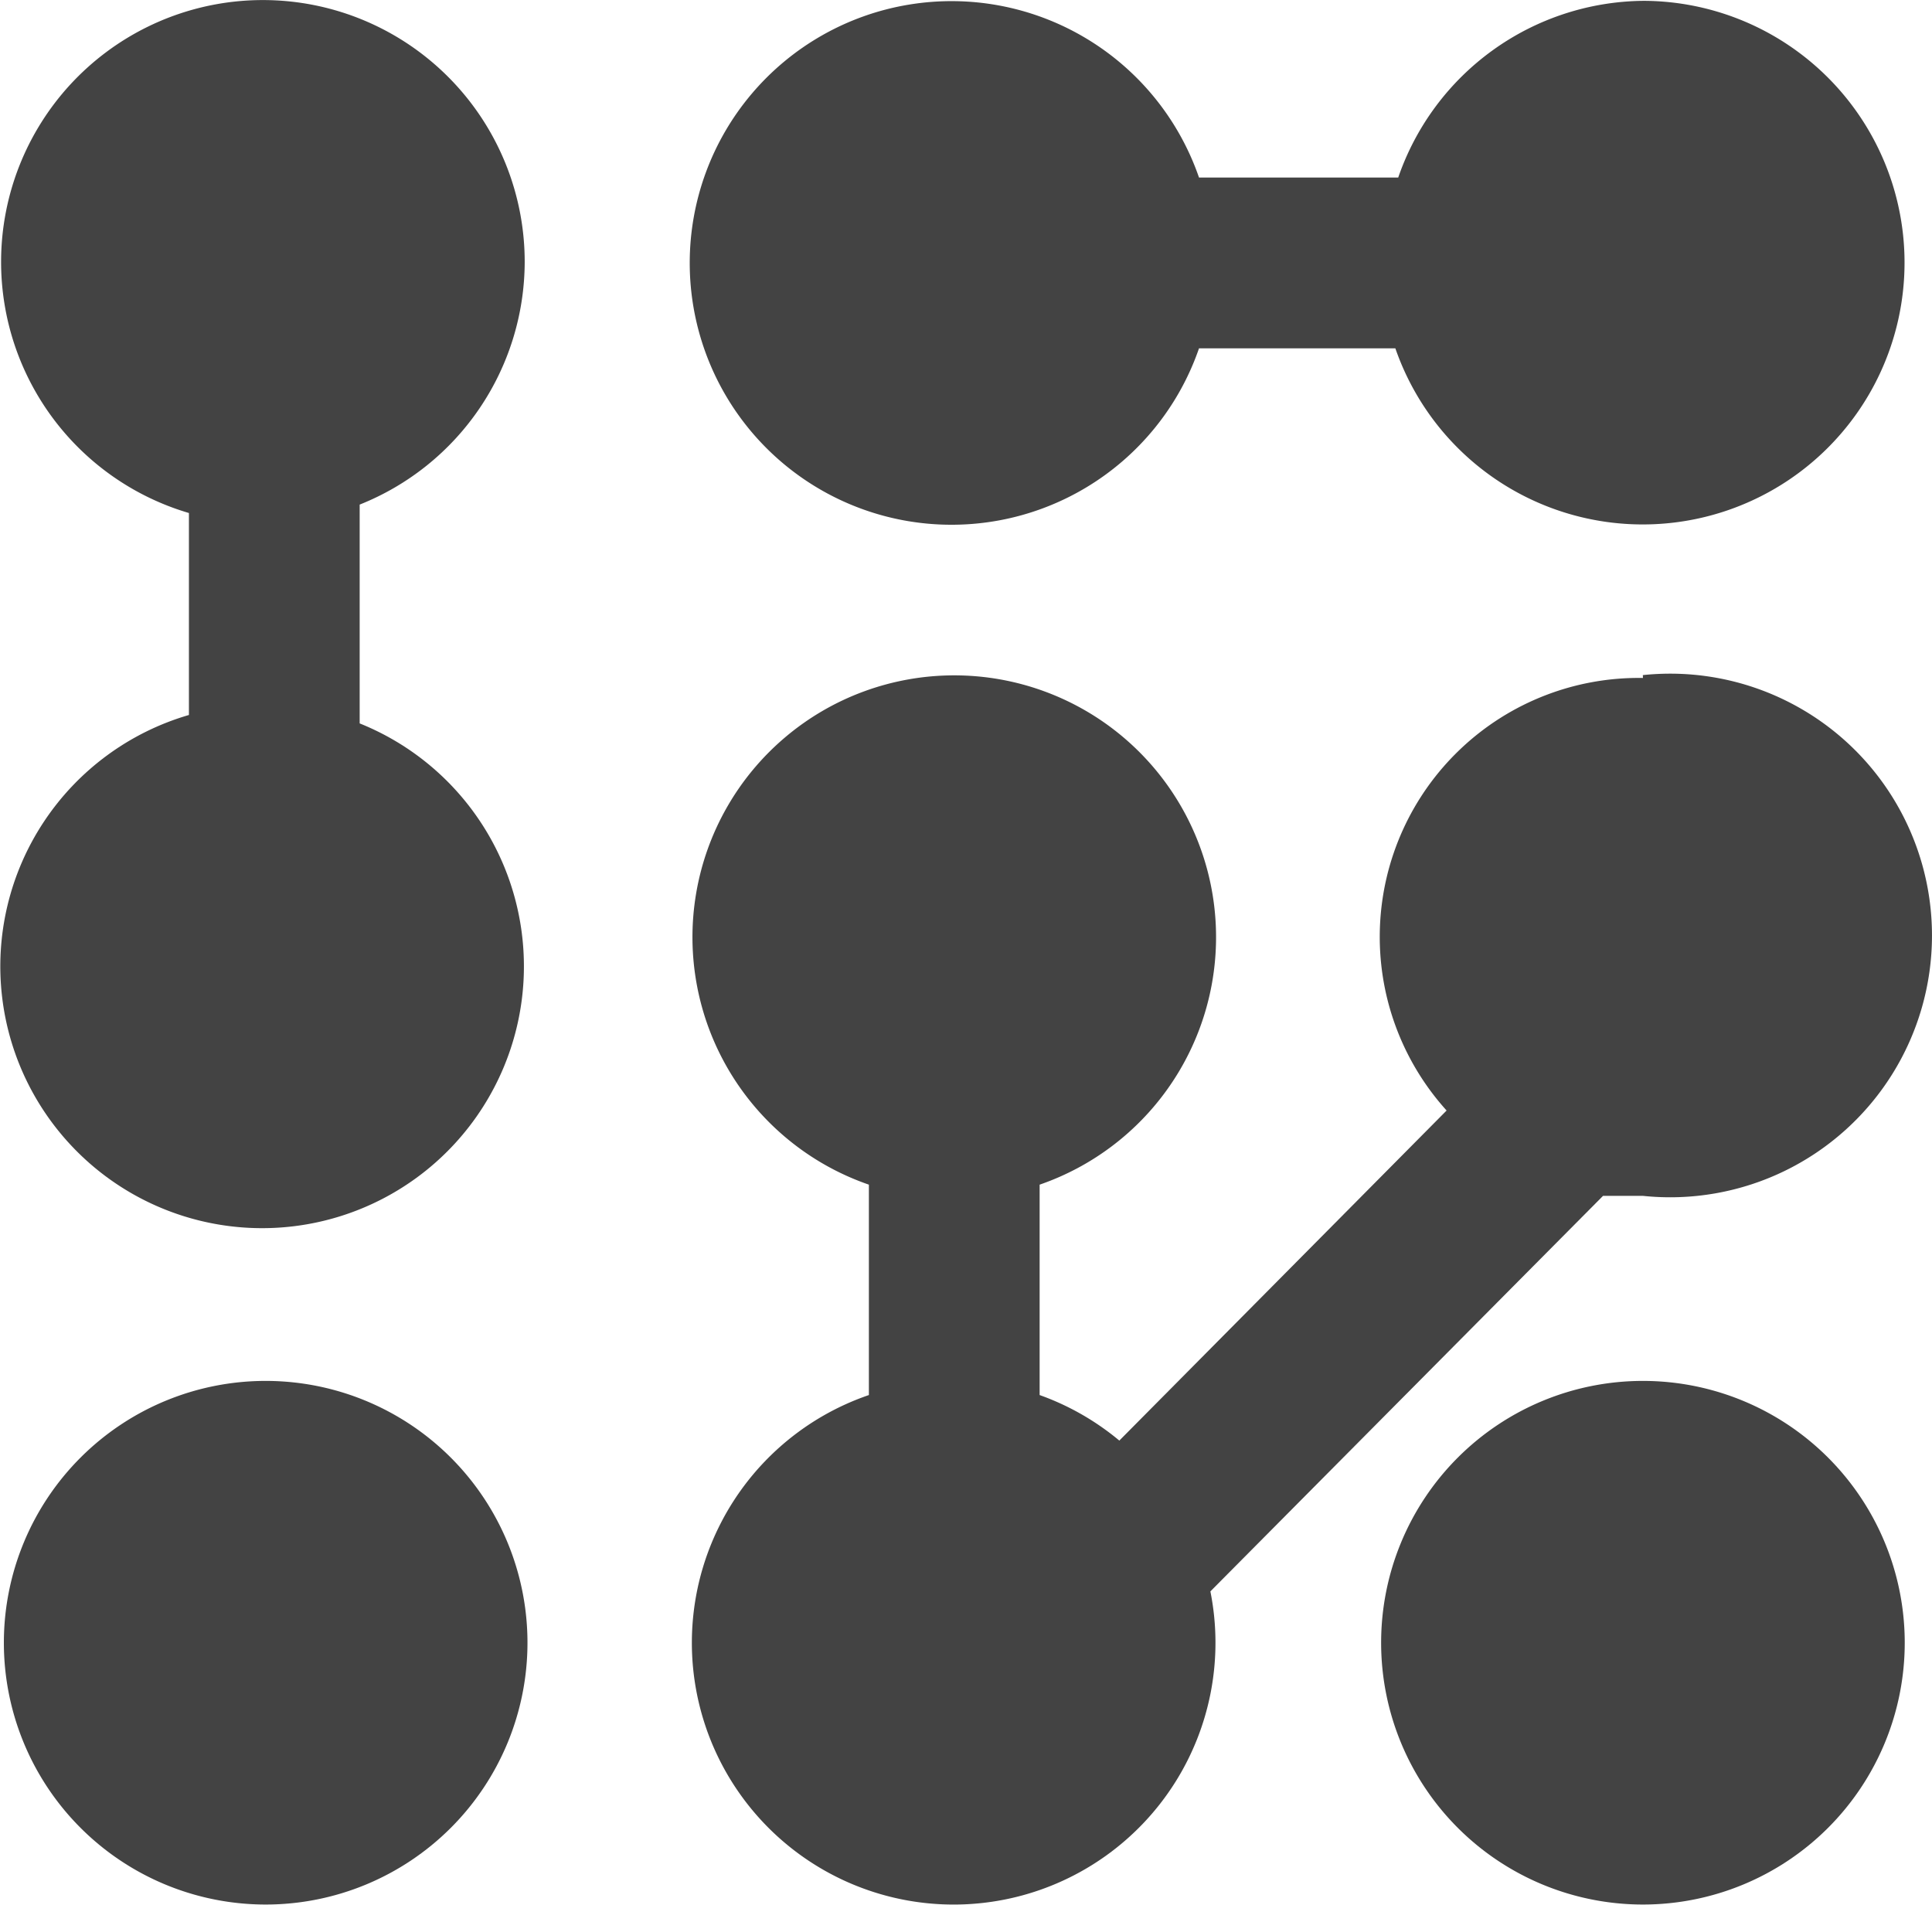 <svg xmlns="http://www.w3.org/2000/svg" width="22.958" height="22.633" viewBox="0 0 22.958 22.633">
    <defs>
        <style>
            .cls-1{fill:#434343}
        </style>
    </defs>
    <g id="noun_Technology_1480475" transform="translate(-238.956 163.276)">
        <g id="Group" transform="translate(222.491 -179.85)">
            <path id="Path" d="M19.711 65.1a3.111 3.111 0 1 0 3.111 3.111 3.111 3.111 0 0 0-3.111-3.111z" class="cls-1" transform="translate(-.089 -32.117)"/>
            <path id="Path-2" d="M52.03 16.6a3.111 3.111 0 0 0-2.908 2.1h-2.367a3.111 3.111 0 1 0 0 2.029h2.333A3.111 3.111 0 1 0 52 16.6z" class="cls-1" data-name="Path" transform="translate(-16.042 -.016)"/>
            <path id="Path-3" d="M52.079 40.3a3.077 3.077 0 0 0-2.333 5.14l-3.889 3.922a3.111 3.111 0 0 0-.947-.541v-2.5a3.111 3.111 0 1 0-2.029 0v2.5a3.111 3.111 0 1 0 4.058 2.333l4.666-4.7h.473a3.111 3.111 0 1 0 0-6.188z" class="cls-1" data-name="Path" transform="translate(-16.091 -15.67)"/>
            <path id="Path-4" d="M68.111 65.1a3.111 3.111 0 1 0 3.111 3.111 3.111 3.111 0 0 0-3.111-3.111z" class="cls-1" data-name="Path" transform="translate(-32.123 -32.117)"/>
            <path id="Path-5" d="M22.7 19.694a3.111 3.111 0 1 0-3.99 2.976v2.4a3.111 3.111 0 1 0 2.029.1v-2.6a3.111 3.111 0 0 0 1.961-2.876z" class="cls-1" data-name="Path"/>
        </g>
    </g>
</svg>
